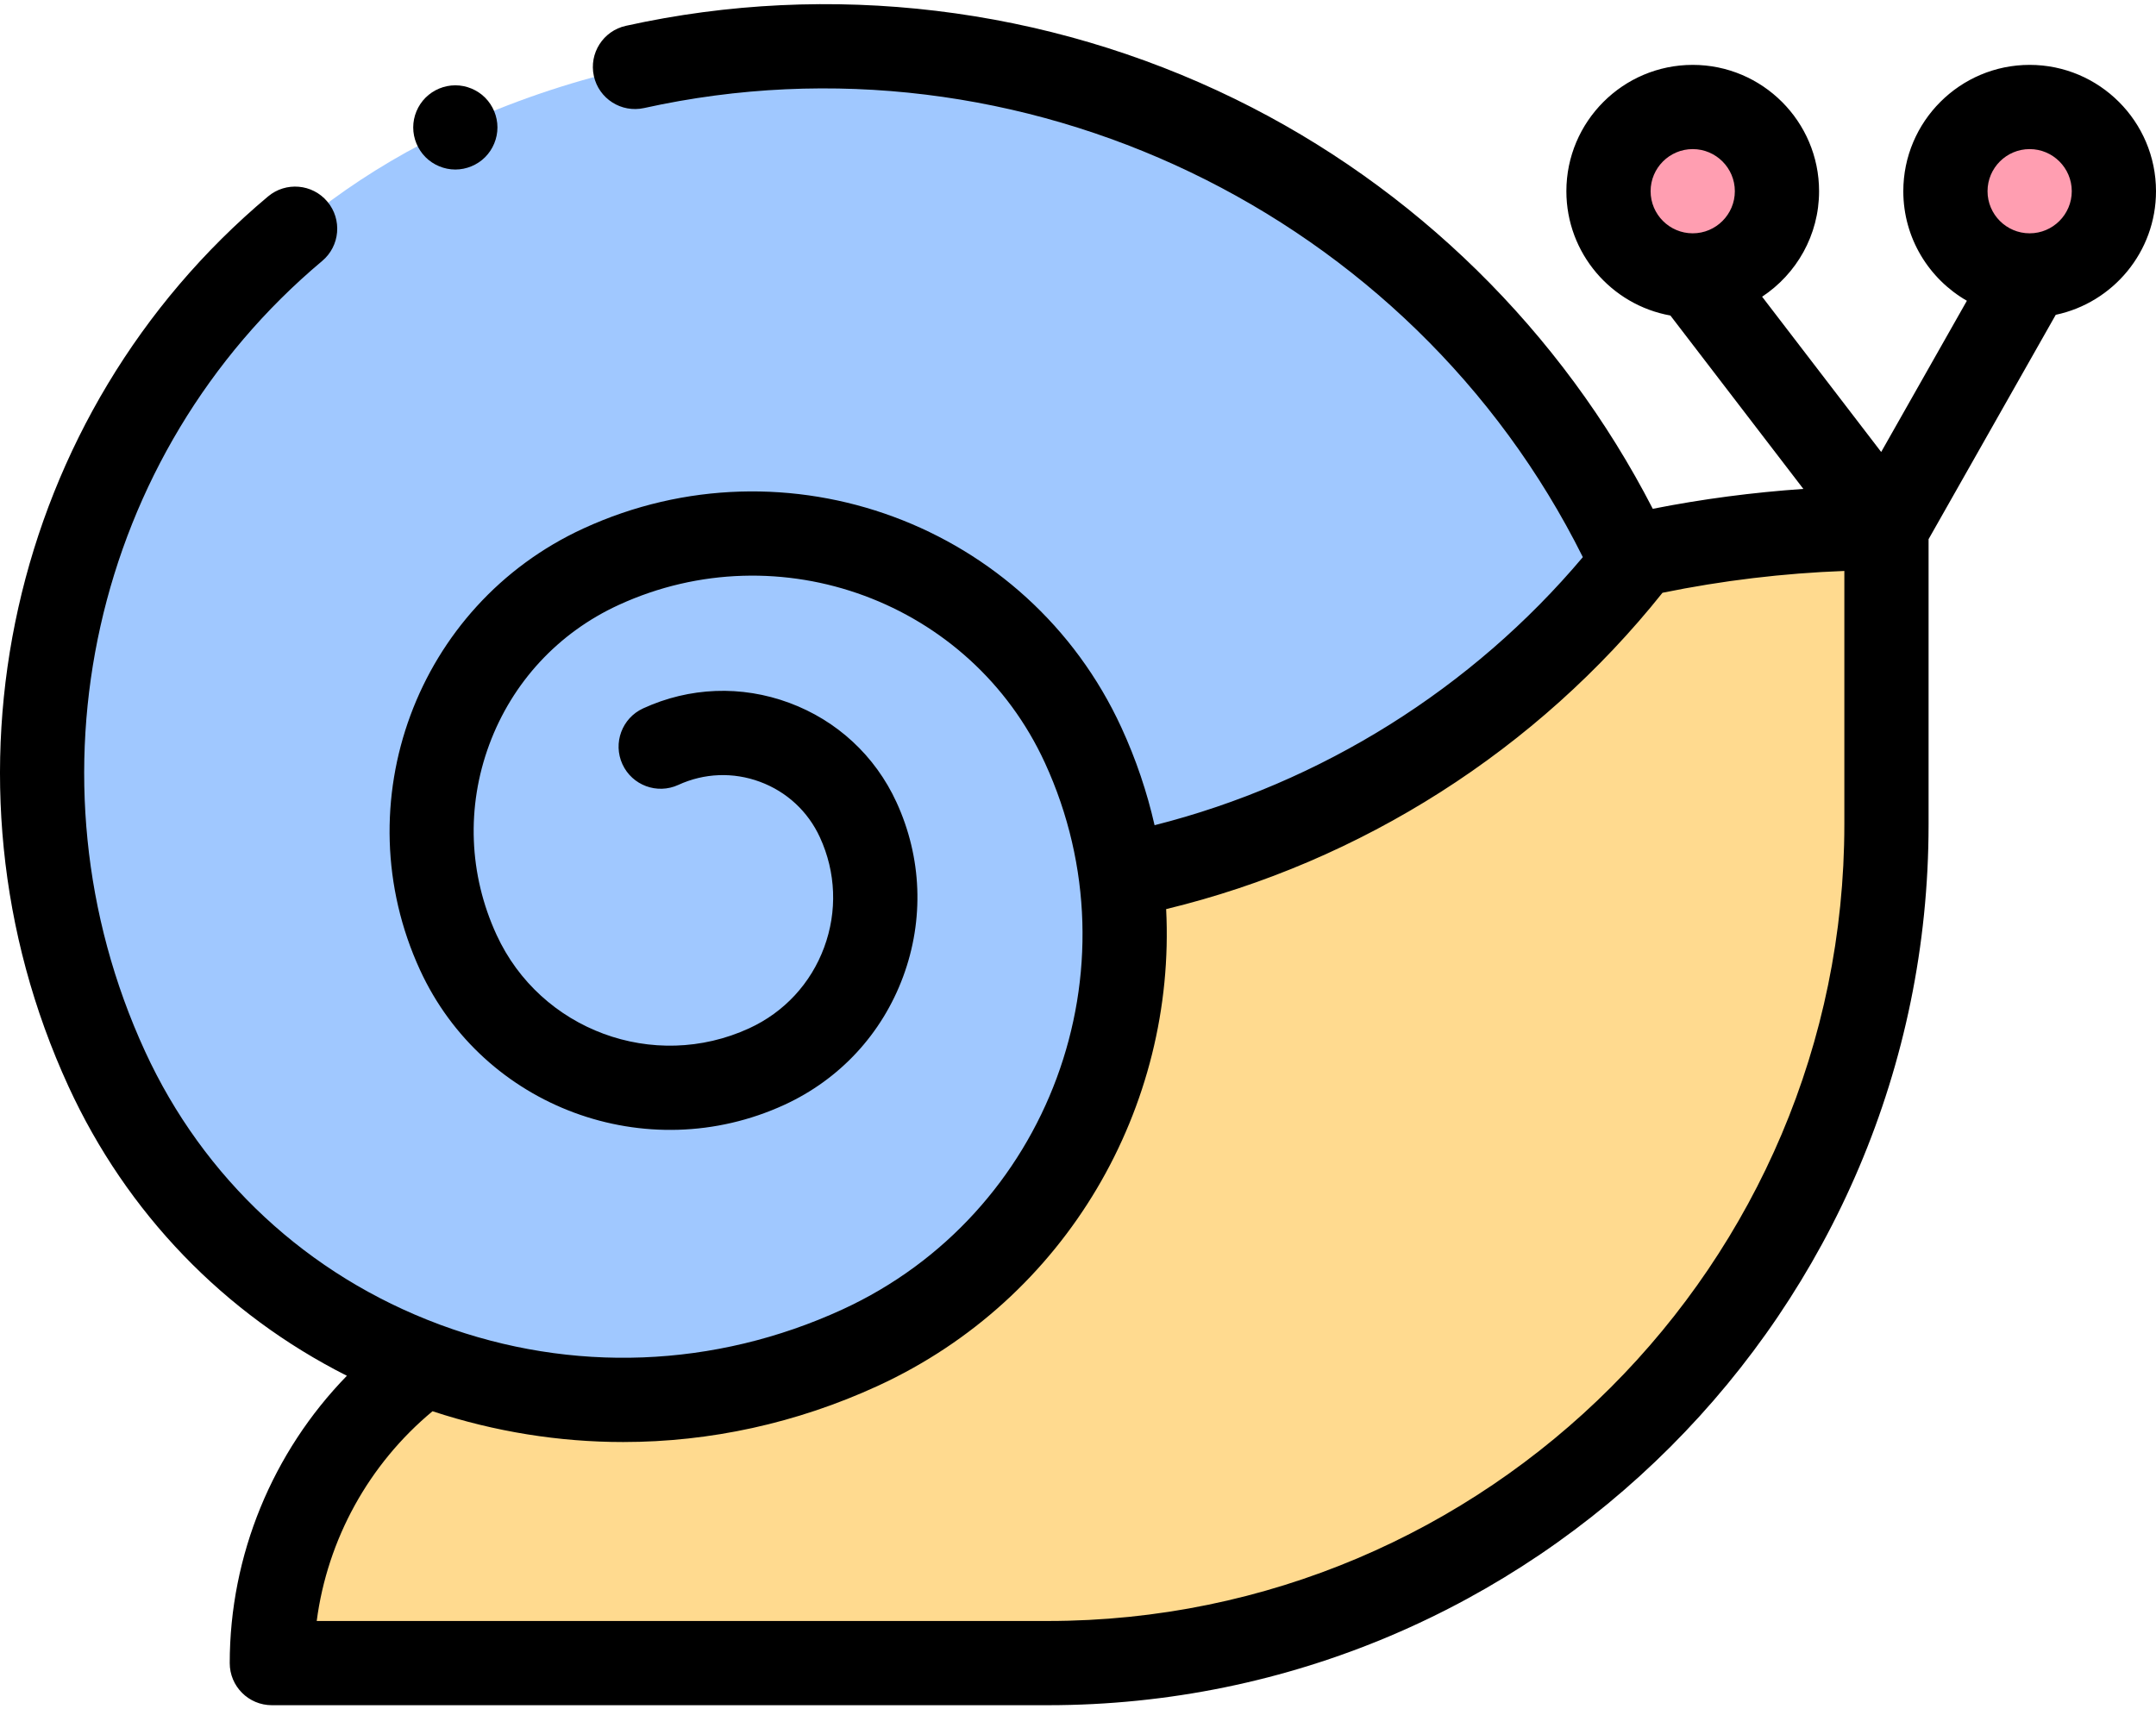 <svg width="512" height="406" viewBox="0 0 512 406" fill="none" xmlns="http://www.w3.org/2000/svg">
<path d="M426.268 125.427C412.649 125.427 399.378 127.808 386.946 132.254C387.178 132.748 387.42 133.235 387.648 133.731C359.137 169.862 319.326 195.381 274.591 206.203L273.188 206.543L266.051 206.999C272.549 252.994 248.619 299.701 204.249 320.098C170.329 335.69 133.295 336.02 100.87 323.953C78.871 339.884 64.558 365.774 64.558 395.011H248.816C358.817 395.011 447.99 305.838 447.99 195.837V125.427H426.268Z" fill="#FFDA8F"/>
<path d="M481.995 65.417C493.043 65.417 501.998 56.462 501.998 45.414C501.998 34.367 493.043 25.411 481.995 25.411C470.948 25.411 461.992 34.367 461.992 45.414C461.992 56.462 470.948 65.417 481.995 65.417Z" fill="#FF9EB1"/>
<path d="M401.983 65.417C413.03 65.417 421.986 56.462 421.986 45.414C421.986 34.367 413.03 25.411 401.983 25.411C390.936 25.411 381.98 34.367 381.98 45.414C381.98 56.462 390.936 65.417 401.983 65.417Z" fill="#FF9EB1"/>
<path d="M108.132 30.265C23.526 69.157 -13.533 169.272 25.359 253.878C56.473 321.564 136.564 351.21 204.25 320.097C248.62 299.7 272.55 252.994 266.052 206.998L273.189 206.542L274.592 206.202C319.327 195.38 359.137 169.861 387.649 133.73C339.033 27.974 213.889 -18.35 108.132 30.265Z" fill="#A0C8FF"/>
<path d="M512 45.414C512 28.87 498.54 15.41 481.995 15.41C465.451 15.41 451.991 28.87 451.991 45.414C451.991 56.535 458.077 66.254 467.088 71.437L446.736 107.353L418.461 70.471C426.602 65.099 431.988 55.876 431.988 45.414C431.988 28.87 418.528 15.41 401.983 15.41C385.438 15.41 371.978 28.87 371.978 45.414C371.978 60.148 382.658 72.428 396.68 74.94L428.255 116.125C416.251 116.952 404.294 118.512 392.496 120.85C370.828 78.723 335.927 44.387 293.34 23.537C248.498 1.581 197.104 -4.599 148.631 6.132C143.237 7.326 139.834 12.666 141.027 18.059C142.22 23.453 147.564 26.855 152.954 25.662C242.453 5.849 335.169 50.564 375.887 132.328C349.601 163.527 313.77 185.988 274.184 196C272.407 188.163 269.795 180.393 266.308 172.807C244.123 124.546 186.815 103.333 138.553 125.518C98.944 143.725 81.532 190.764 99.739 230.374C114.766 263.064 153.588 277.433 186.278 262.407C199.431 256.361 209.443 245.553 214.469 231.976C219.495 218.399 218.933 203.678 212.886 190.524C207.825 179.515 198.781 171.136 187.419 166.929C176.057 162.722 163.737 163.193 152.726 168.254C147.707 170.56 145.508 176.499 147.816 181.518C150.122 186.538 156.059 188.735 161.081 186.429C167.235 183.6 174.123 183.336 180.475 185.689C186.827 188.04 191.883 192.724 194.711 198.879C198.527 207.178 198.882 216.467 195.71 225.033C192.54 233.599 186.223 240.417 177.923 244.233C155.254 254.652 128.334 244.689 117.914 222.02C111.325 207.687 110.713 191.646 116.189 176.852C121.665 162.058 132.574 150.282 146.908 143.693C185.144 126.118 230.556 142.925 248.133 181.163C270.681 230.214 249.118 288.463 200.068 311.011C169.758 324.943 135.839 326.24 104.558 314.66C104.513 314.643 104.469 314.625 104.424 314.608C104.362 314.584 104.3 314.559 104.238 314.536C73.107 302.918 48.326 279.906 34.442 249.703C4.669 184.933 21.967 107.74 76.511 61.983C80.742 58.433 81.296 52.124 77.745 47.893C74.195 43.66 67.885 43.109 63.655 46.658C2.23 98.188 -17.256 185.12 16.271 258.056C30.101 288.141 53.251 312.068 82.377 326.768C64.739 344.875 54.556 369.389 54.556 395.01C54.556 400.534 59.035 405.012 64.558 405.012H248.816C364.155 405.012 457.992 311.176 457.992 195.836V128.063L488.19 74.772C501.772 71.909 512 59.835 512 45.414ZM481.995 35.413C487.51 35.413 491.997 39.899 491.997 45.414C491.997 50.929 487.51 55.416 481.995 55.416C476.48 55.416 471.994 50.929 471.994 45.414C471.994 39.899 476.482 35.413 481.995 35.413ZM401.983 35.413C407.498 35.413 411.985 39.899 411.985 45.414C411.985 50.929 407.498 55.416 401.983 55.416C396.468 55.416 391.981 50.929 391.981 45.414C391.981 39.899 396.469 35.413 401.983 35.413ZM437.989 195.836C437.989 300.146 353.126 385.009 248.816 385.009H75.213C77.748 365.633 87.584 347.751 102.716 335.19C117.522 340.067 132.771 342.503 147.99 342.503C168.597 342.503 189.143 338.047 208.427 329.183C253.506 308.461 279.306 262.695 276.933 215.926L276.945 215.923C323.276 204.716 365.083 178.05 394.802 140.793C409.019 137.887 423.487 136.148 437.99 135.609V195.836H437.989Z" fill="black"/>
<path d="M108.131 40.265C110.761 40.265 113.341 39.195 115.201 37.335C117.061 35.475 118.132 32.894 118.132 30.264C118.132 27.633 117.062 25.053 115.201 23.193C113.341 21.332 110.761 20.262 108.131 20.262C105.499 20.262 102.92 21.332 101.06 23.193C99.199 25.053 98.129 27.633 98.129 30.264C98.129 32.894 99.198 35.475 101.06 37.335C102.92 39.195 105.499 40.265 108.131 40.265Z" fill="black"/>
</svg>
